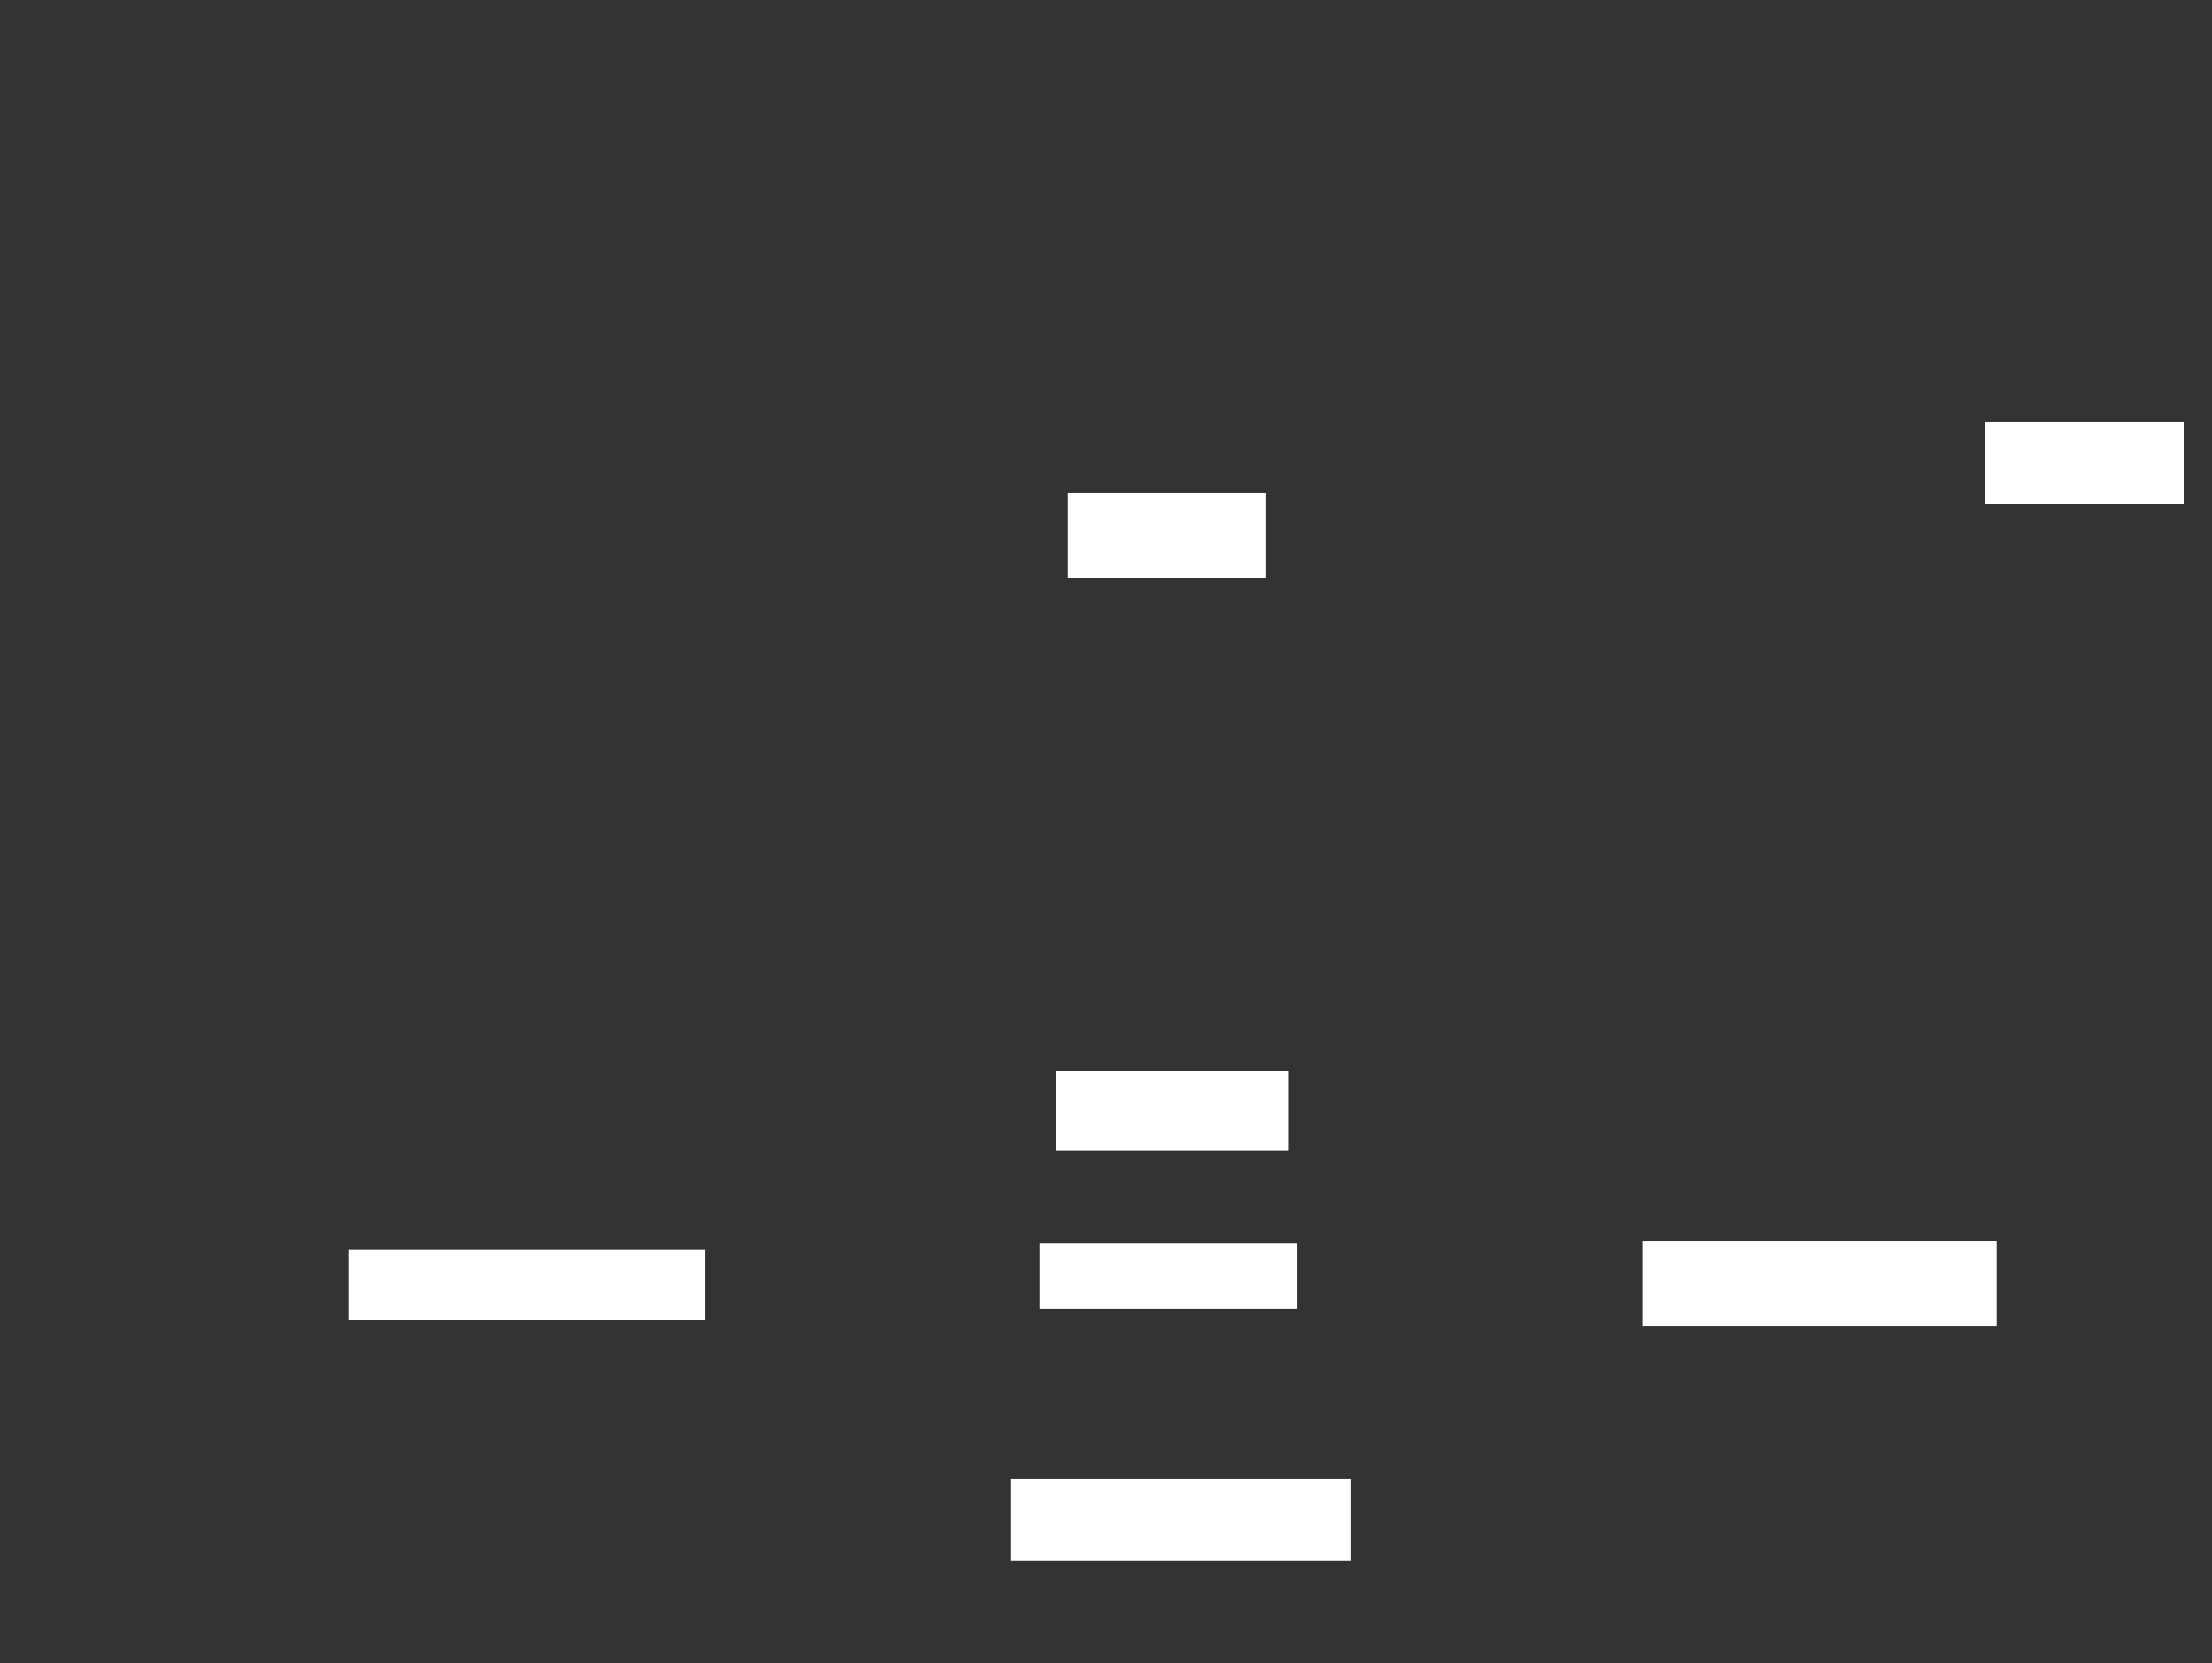 <ns0:svg xmlns:ns0="http://www.w3.org/2000/svg" height="587" width="781">
 <ns0:rect width="100%" height="100%" fill="#333333" stroke="none"/>
 <ns0:g>
  <ns0:title>Shapes</ns0:title>
  <ns0:rect fill="#FFFFFF" height="28" stroke-width="0" width="82" x="373" y="378" />
  <ns0:rect fill="#FFFFFF" height="30" stroke-width="0" width="70" x="377" y="174" />
  <ns0:rect fill="#FFFFFF" height="29" stroke-width="0" width="70" x="701" y="149" />
  <ns0:g>
   <ns0:rect fill="#FFFFFF" height="30" stroke-width="0" width="125" x="580" y="438" />
   <ns0:rect fill="#FFFFFF" height="25" stroke-width="0" width="126" x="123" y="441" />
  </ns0:g>
  <ns0:rect fill="#FFFFFF" height="23" stroke-width="0" width="91" x="367" y="439" />
  <ns0:rect fill="#FFFFFF" height="29" stroke-width="0" width="120" x="357" y="522" />
 </ns0:g>
</ns0:svg>